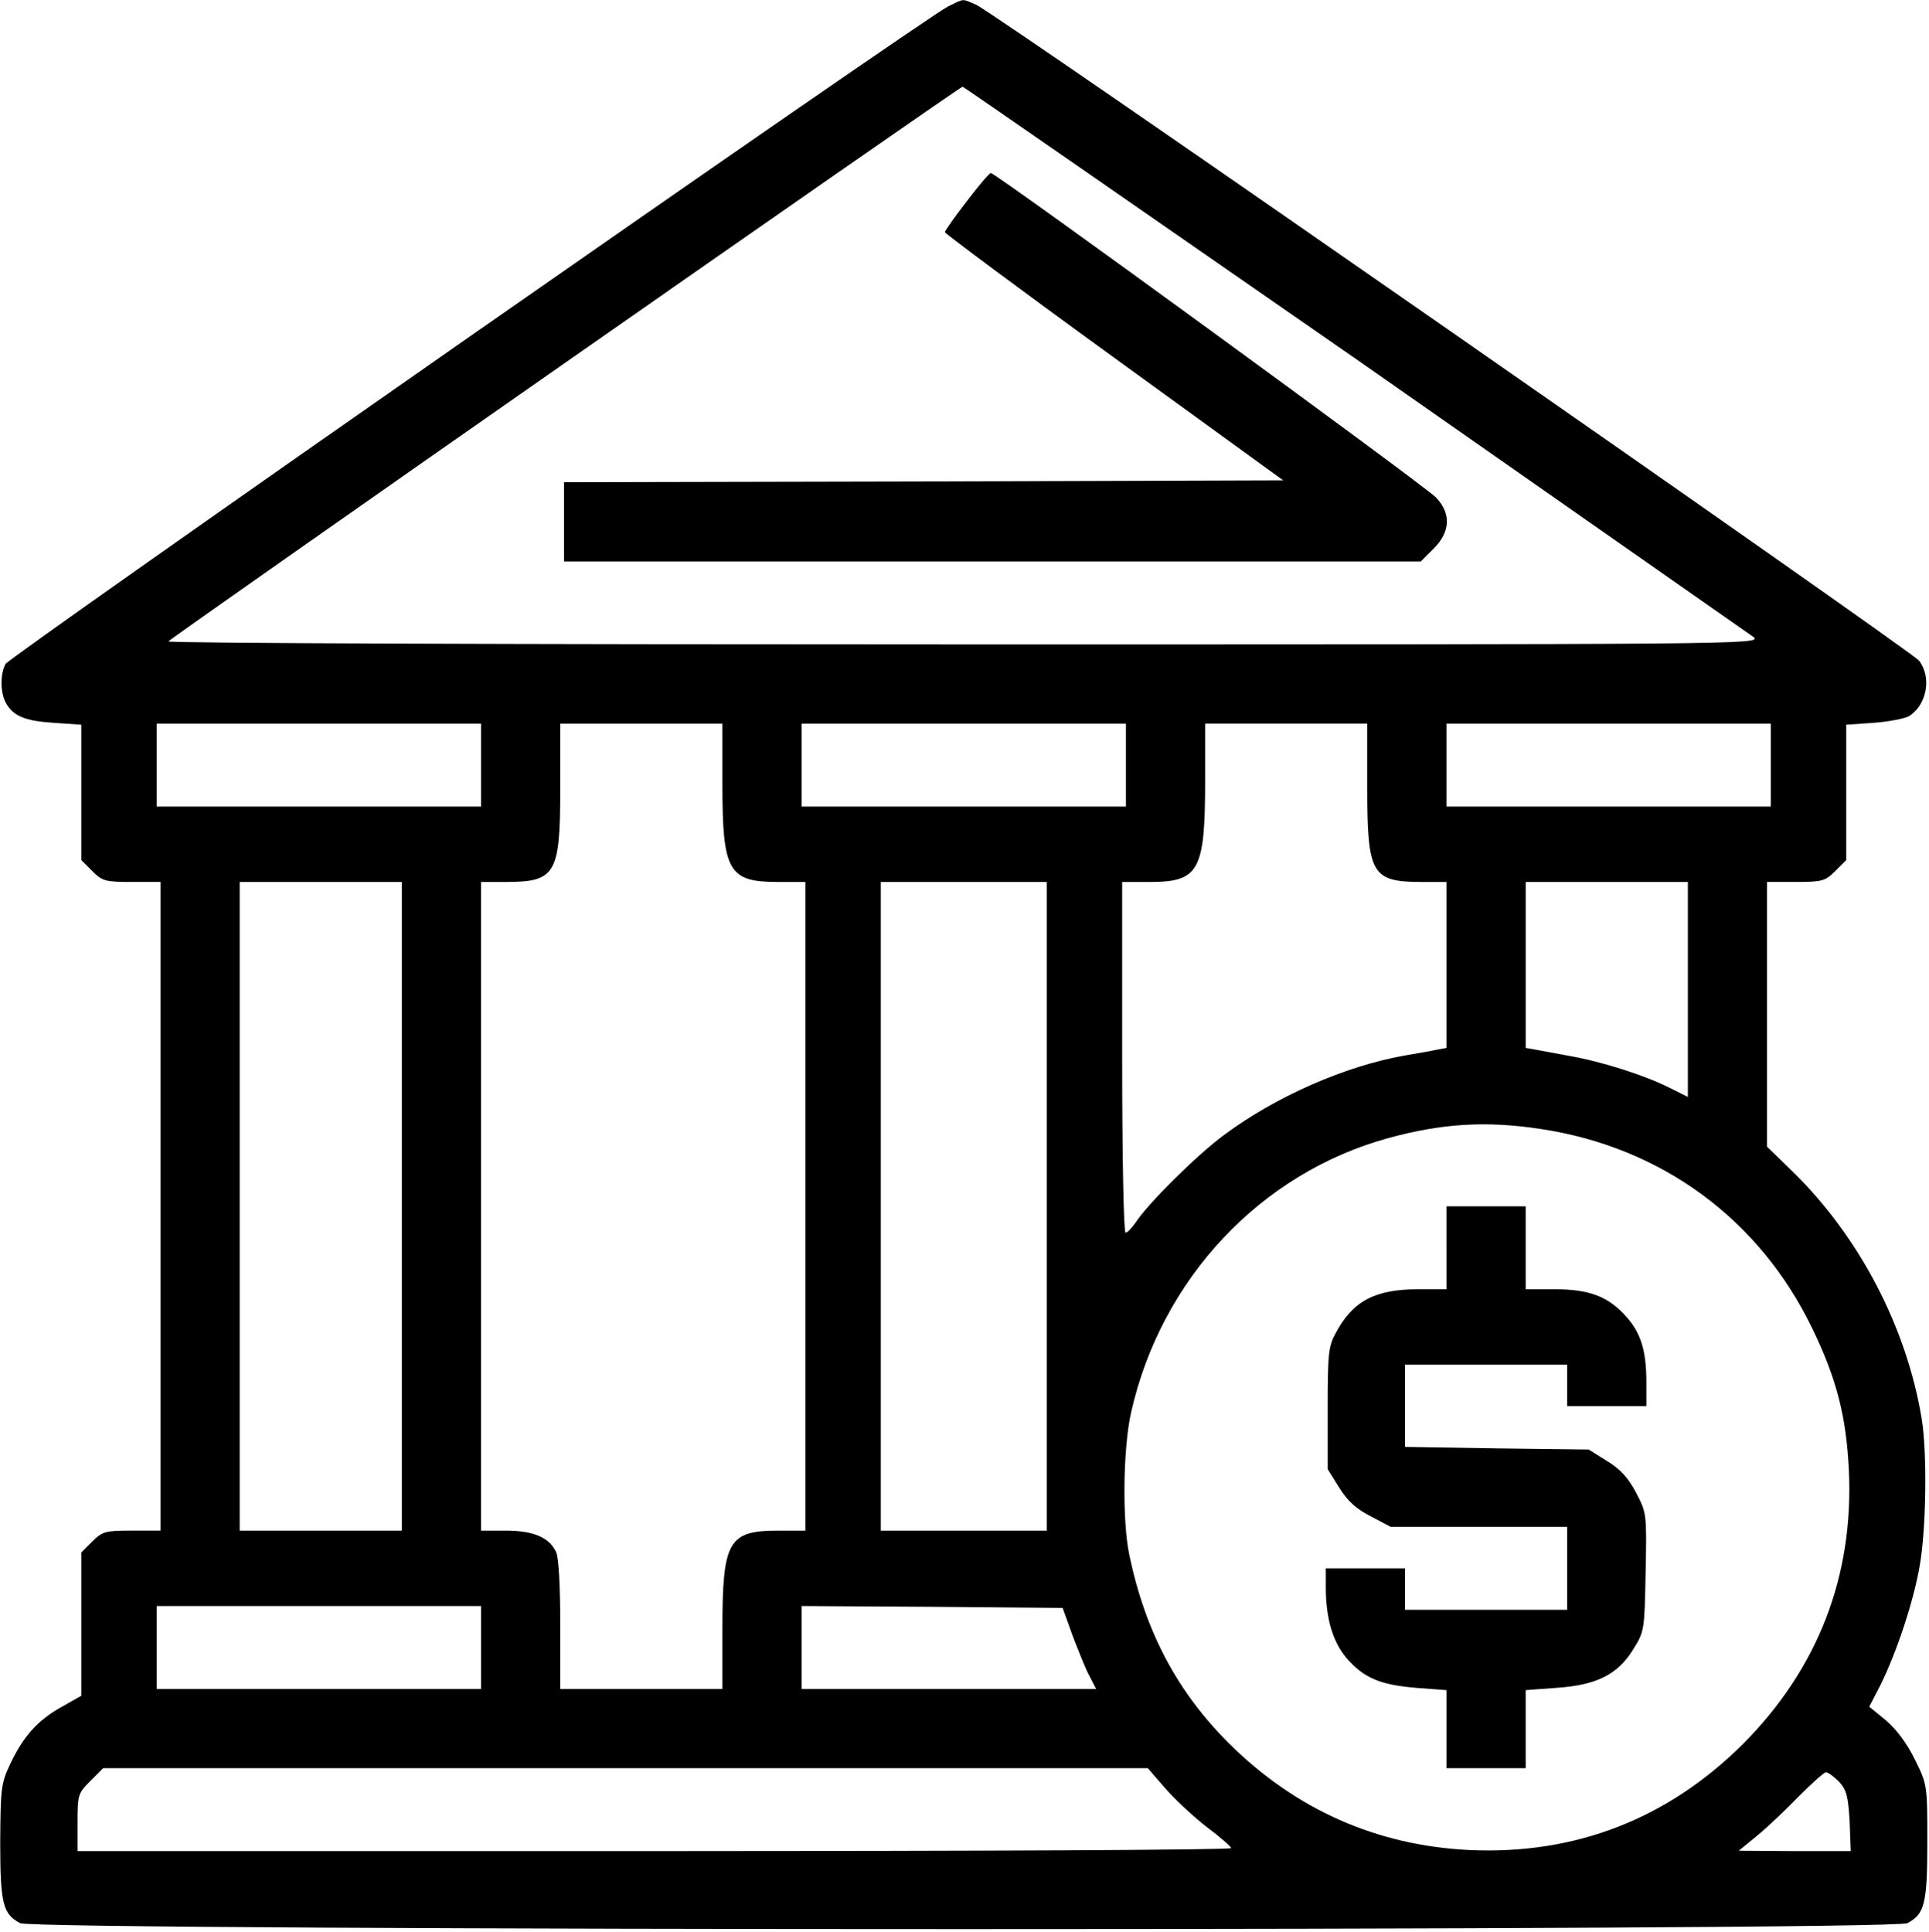 <svg xmlns="http://www.w3.org/2000/svg" viewBox="0 0 682 683" stroke-width=".133" stroke-linecap="round"> <path d="m335.27 2.239c-7.867 3.733-331.87 229.87-333.33 232.53-1.867 3.6-1.867 9.867 0 13.467 2.533 4.933 6.8 6.667 17.067 7.333l9.733 0.667v47.867l3.867 3.867c3.6 3.6 4.667 3.867 14 3.867h10.133v229.33h-10.133c-9.333 0-10.4 0.267-14 3.867l-3.867 3.867v50.666l-7.067 4c-8.533 4.8-13.467 10.4-18.133 20.267-3.2 6.8-3.333 8.667-3.467 27.467 0 21.733 0.933 25.467 7.067 28.667 5.067 2.8 662.13 2.8 667.2 0 6.133-3.2 7.067-6.933 7.067-28.8 0-20 0-20.133-4.4-29.067-2.8-5.733-6.533-10.667-10.267-13.867l-5.867-4.8 3.867-7.467c5.733-11.467 11.867-29.867 14-42.533 2.267-12.933 2.667-39.733 0.667-51.867-5.333-32.267-22-64.267-45.6-87.333l-9.067-8.8v-93.6h10.133c9.333 0 10.4-0.267 14-3.867l3.867-3.867v-47.867l9.733-0.667c5.2-0.4 10.933-1.467 12.533-2.4 6.267-4 8-13.733 3.467-19.6-2.933-3.6-327.2-229.33-333.33-231.87-5.2-2.267-4-2.267-9.867 0.533zm143.73 124.4 141.07 98.667c2.533 2.533-4.267 2.533-279.07 2.533-154.8 0-281.6-0.4-281.47-1.067 0-0.667 277.87-194.8 280.8-196.13 0.133-0.133 62.533 43.2 138.67 96zm-308.93 143.87v14.667h-114.67v-29.334h114.67v14.667zm85.333 6.667c0 30.933 2.133 34.667 19.6 34.667h9.733v229.33h-9.733c-17.467 0-19.6 3.733-19.6 34.667v21.333h-57.334v-22.667c0-13.333-0.533-23.867-1.467-25.733-2.4-5.2-8-7.6-17.733-7.6h-8.8v-229.33h8.667c17.733 0 19.333-2.667 19.333-33.2v-22.8h57.334v21.333zm142.67-6.667v14.667h-114.67v-29.334h114.67v14.667zm85.333 8.133c0 30.533 1.6 33.2 19.333 33.2h8.667v58.666l-2.933 0.533c-1.733 0.4-6.933 1.333-11.733 2.133-21.2 3.733-45.733 14.533-64 28.133-9.733 7.2-26.933 24.267-31.333 31.067-1.333 1.867-2.8 3.467-3.467 3.467s-1.2-26.933-1.2-62v-62h9.867c17.333 0 19.467-4 19.467-35.733v-20.267h57.332v22.8zm142.67-8.133v14.667h-114.67v-29.334h114.67v14.667zm-484 156v114.67h-57.334v-229.33h57.334v114.67zm228 0v114.67h-58.667v-229.33h58.666v114.67zm226.67-76.667v38l-6.667-3.333c-8.8-4.4-23.867-9.2-35.333-11.2l-12.267-2.267-3.067-0.533v-58.666h57.334v38zm-52 49.333c42.667 6.4 77.333 31.867 96 70.533 8.533 17.6 12 30.933 12.933 50.133 1.733 37.467-10.933 70.133-37.467 96.8-26.667 26.533-59.333 39.2-96.8 37.467-32.667-1.6-61.2-14.267-84.667-37.467-18.4-18.267-29.733-39.467-35.467-66.8-2.533-11.867-2.267-37.867 0.667-50.667 10.667-47.067 45.733-84.4 90.933-96.8 19.067-5.2 34.667-6.133 53.867-3.2zm-374.67 183.33v14.667h-114.67v-29.334h114.67v14.667zm209.2-4c2.133 5.467 4.667 12 6 14.267l2.267 4.4h-104.13v-29.334l46.133 0.267 46.133 0.4 3.6 10zm32.533 53.6c3.333 3.867 9.867 10 14.667 13.733 4.8 3.6 8.8 7.067 8.8 7.6 0.133 0.667-91.6 1.067-203.87 1.067h-204v-10.133c0-9.733 0.133-10.267 4.533-14.667l4.533-4.533h369.33l6 6.933zm238.4-2.133c2.667 2.933 3.2 5.067 3.733 14l0.4 10.533h-19.733l-19.867-0.133 6.667-5.467c3.733-3.067 10.267-9.333 14.667-13.867 4.4-4.4 8.667-8.267 9.467-8.4 0.8 0 2.8 1.467 4.667 3.333zm-308.4-558.8c-4.267 5.467-7.733 10.4-7.733 10.933 0.133 0.533 26.933 20.533 59.867 44.4l59.733 43.333-127.07 0.4-127.2 0.267v28h302.93l4.533-4.533c5.867-5.867 6.267-12.267 0.933-18-3.733-4-155.73-114.8-157.47-114.8-0.533 0-4.4 4.533-8.533 10zm169.6 370v14.667h-10c-15.2 0-23.067 4.133-29.067 15.333-2.667 4.8-2.933 7.333-2.933 26.8v21.467l4 6.4c2.933 4.8 6 7.6 11.2 10.267l7.067 3.733h62.4v29.334h-57.334v-14.666h-28v6.667c0 10.933 2.4 19.2 7.333 25.067 6.133 7.067 11.867 9.467 24.667 10.533l10.667 0.8v27.6h28v-27.6l10.8-0.8c14.133-0.933 21.733-4.667 27.2-13.6 4-6.4 4-6.8 4.4-27.2 0.4-20.667 0.4-20.933-3.333-28.133-2.8-5.333-5.6-8.4-10.4-11.333l-6.4-4-32.533-0.4-32.4-0.533v-29.066h57.333v14.666h28v-8.4c0-11.067-1.867-17.333-7.067-23.2-6.267-7.067-12.933-9.733-25.2-9.733h-10.4v-29.334h-28v14.667z"></path> </svg>